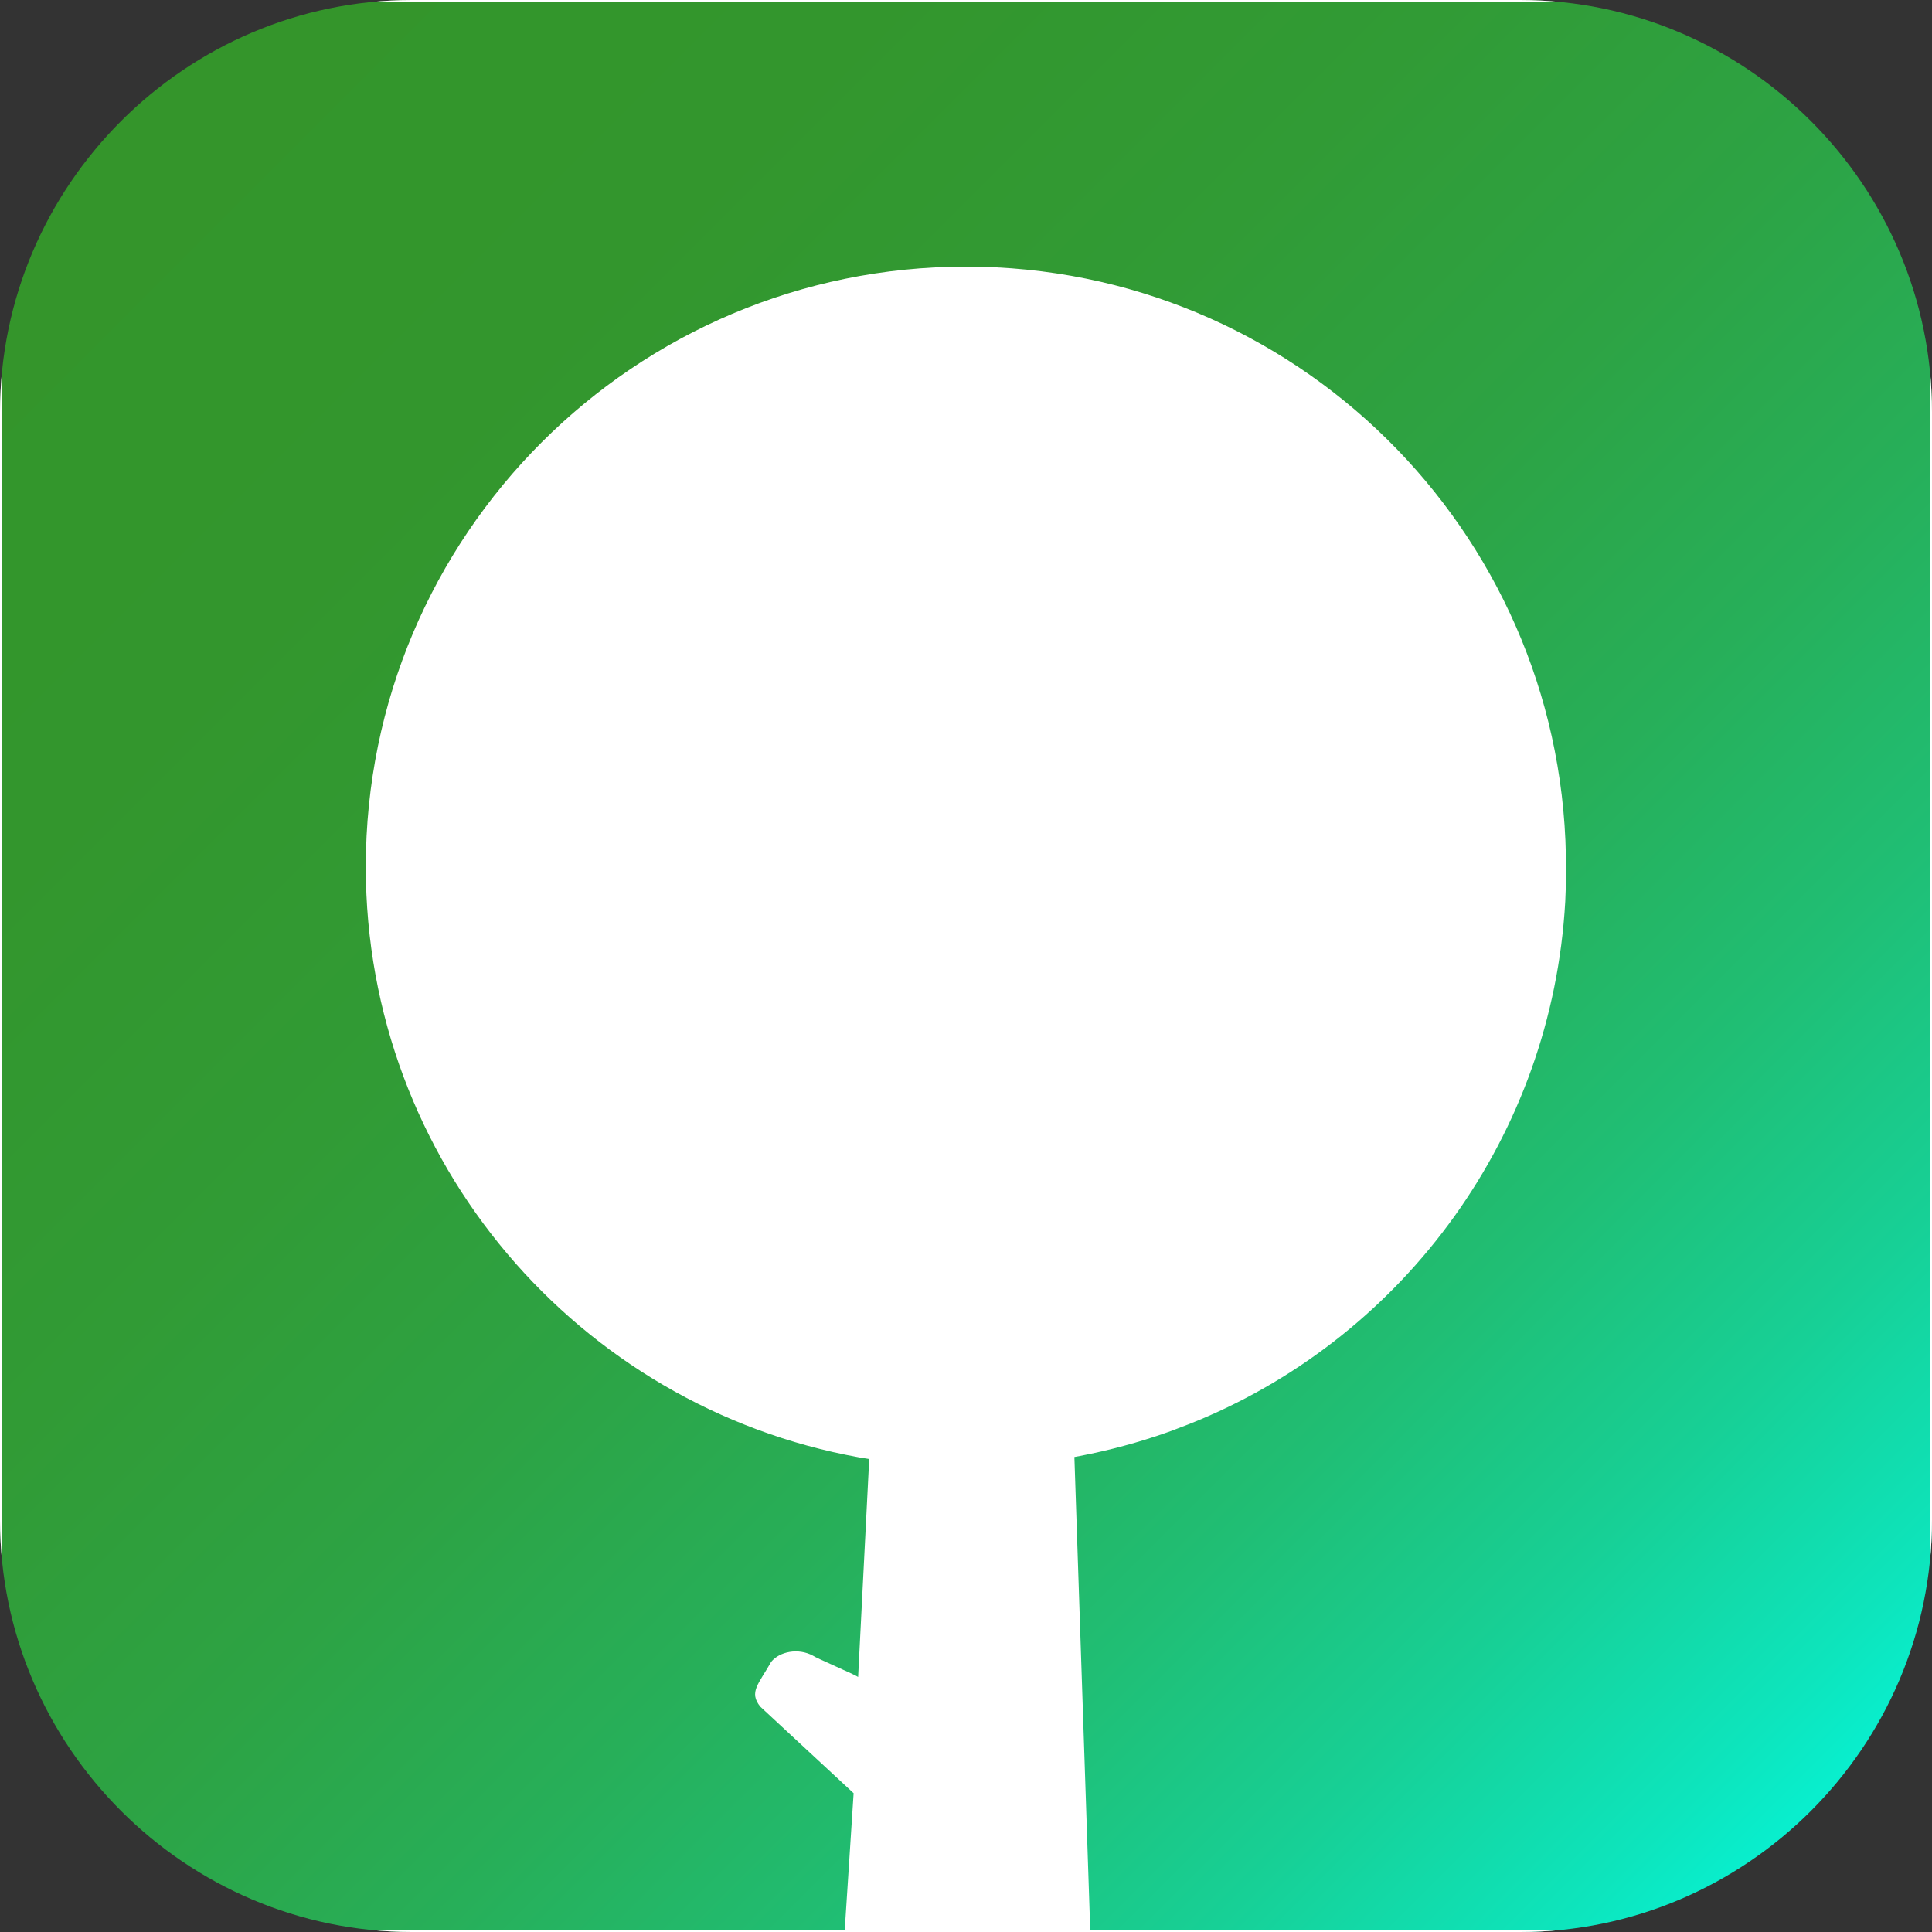 <?xml version="1.0" encoding="utf-8"?>
<!-- Generator: Adobe Illustrator 22.1.0, SVG Export Plug-In . SVG Version: 6.00 Build 0)  -->
<svg version="1.1" id="Capa_1" xmlns="http://www.w3.org/2000/svg" xmlns:xlink="http://www.w3.org/1999/xlink" x="0px" y="0px"
	 viewBox="0 0 600 600" style="enable-background:new 0 0 600 600;" xml:space="preserve">
<rect x="0" y="0" width="600" height="600" fill="#333333" stroke="none"/>
<style type="text/css">
	.st0{clip-path:url(#SVGID_2_);}
	.st1{fill:url(#SVGID_3_);stroke:#FFFFFF;stroke-miterlimit:10;}
	.st2{fill:#FFFFFF;}
</style>
<g>
	<defs>
		<path id="SVGID_1_" d="M472,600H128C57.6,600,0,542.4,0,472V128C0,57.6,57.6,0,128,0h344c70.4,0,128,57.6,128,128v344
			C600,542.4,542.4,600,472,600z"/>
	</defs>
	<clipPath id="SVGID_2_">
		<use xlink:href="#SVGID_1_"  style="overflow:visible;"/>
	</clipPath>
	<g class="st0">
		<g>
			
				<linearGradient id="SVGID_3_" gradientUnits="userSpaceOnUse" x1="-2.020442e-08" y1="2.020352e-08" x2="596.328" y2="596.328">
				<stop  offset="0" style="stop-color:#34952A"/>
				<stop  offset="0.23" style="stop-color:#33962D"/>
				<stop  offset="0.378" style="stop-color:#319B35"/>
				<stop  offset="0.504" style="stop-color:#2DA344"/>
				<stop  offset="0.616" style="stop-color:#27AF59"/>
				<stop  offset="0.72" style="stop-color:#20BE74"/>
				<stop  offset="0.818" style="stop-color:#17D096"/>
				<stop  offset="0.909" style="stop-color:#0DE5BD"/>
				<stop  offset="0.996" style="stop-color:#01FEE9"/>
				<stop  offset="1" style="stop-color:#00FFEC"/>
			</linearGradient>
			<rect class="st1" width="600" height="600"/>
			<path class="st2" d="M265.1,556.9l-2.8,43.1h92.9l-16.6,0l-5.4-161.4c-12.4,2-18.1,2.9-31.1,2.9c-13.7,0-18.3-1.1-31.4-3.3
				l-4.2,82.6c-0.7-0.6-13.3-6-14-6.6c-4.6-2.5-10.4-1.3-13,1.9c-3.9,6.9-7,9.4-3.4,13.9"/>
			<path class="st2" d="M486.1,280c0.1-2.4,0.2-4.7,0.2-7.1c0-1.2,0.1-2.4,0.1-3.6c0-1.2-0.1-2.4-0.1-3.6
				C484.4,164.4,401.8,82.8,300,82.8c-103,0-186.4,83.5-186.4,186.4c0,91.6,66.1,167.7,153.2,183.4c10.8,1.9,21.9,3,33.3,3
				c10.8,0,21.4-1,31.8-2.8c9.3-1.6,18.4-3.9,27.2-6.8c2.3-0.8,4.5-1.5,6.7-2.4c2.2-0.8,4.4-1.7,6.6-2.6
				C436.3,414.3,482,352.7,486.1,280z"/>
		</g>
	</g>
</g>
</svg>
